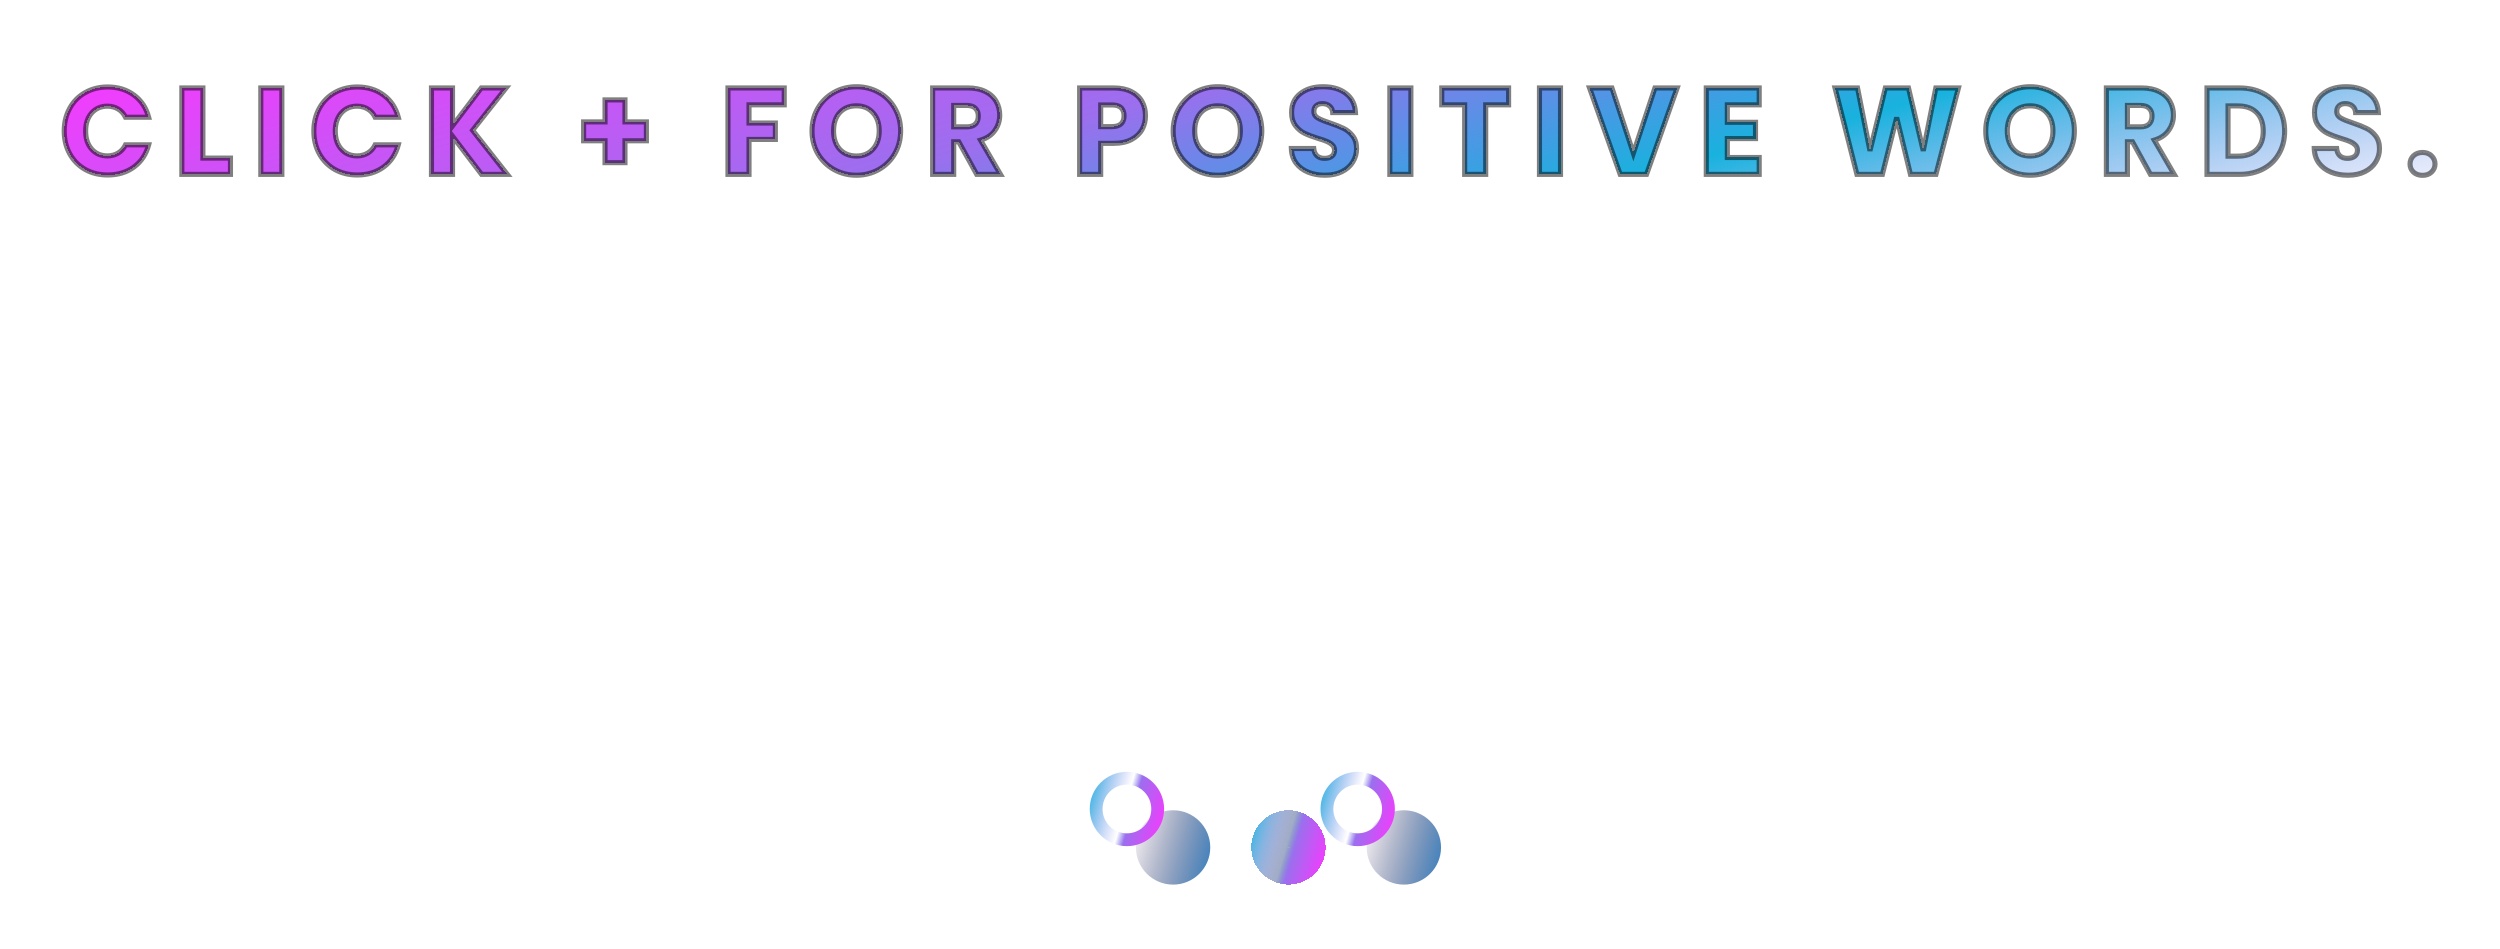 <svg width="975" height="370" viewBox="0 0 975 370" fill="none" xmlns="http://www.w3.org/2000/svg">
<g filter="url(#filter0_d_48_17)">
<path d="M7.046 36.104C7.046 32.776 7.766 29.816 9.206 27.224C10.646 24.6 12.646 22.568 15.206 21.128C17.798 19.656 20.726 18.92 23.99 18.92C27.99 18.92 31.414 19.976 34.262 22.088C37.11 24.2 39.014 27.08 39.974 30.728H30.95C30.278 29.32 29.318 28.248 28.07 27.512C26.854 26.776 25.462 26.408 23.894 26.408C21.366 26.408 19.318 27.288 17.75 29.048C16.182 30.808 15.398 33.16 15.398 36.104C15.398 39.048 16.182 41.4 17.75 43.16C19.318 44.92 21.366 45.8 23.894 45.8C25.462 45.8 26.854 45.432 28.07 44.696C29.318 43.96 30.278 42.888 30.95 41.48H39.974C39.014 45.128 37.11 48.008 34.262 50.12C31.414 52.2 27.99 53.24 23.99 53.24C20.726 53.24 17.798 52.52 15.206 51.08C12.646 49.608 10.646 47.576 9.206 44.984C7.766 42.392 7.046 39.432 7.046 36.104ZM61.128 46.664H71.88V53H52.92V19.304H61.128V46.664ZM91.923 19.304V53H83.715V19.304H91.923ZM104.4 36.104C104.4 32.776 105.12 29.816 106.56 27.224C108 24.6 110 22.568 112.56 21.128C115.152 19.656 118.08 18.92 121.344 18.92C125.344 18.92 128.768 19.976 131.616 22.088C134.464 24.2 136.368 27.08 137.328 30.728H128.304C127.632 29.32 126.672 28.248 125.424 27.512C124.208 26.776 122.816 26.408 121.248 26.408C118.72 26.408 116.672 27.288 115.104 29.048C113.536 30.808 112.752 33.16 112.752 36.104C112.752 39.048 113.536 41.4 115.104 43.16C116.672 44.92 118.72 45.8 121.248 45.8C122.816 45.8 124.208 45.432 125.424 44.696C126.672 43.96 127.632 42.888 128.304 41.48H137.328C136.368 45.128 134.464 48.008 131.616 50.12C128.768 52.2 125.344 53.24 121.344 53.24C118.08 53.24 115.152 52.52 112.56 51.08C110 49.608 108 47.576 106.56 44.984C105.12 42.392 104.4 39.432 104.4 36.104ZM169.81 53L158.482 38.12V53H150.274V19.304H158.482V34.088L169.714 19.304H179.362L166.306 35.816L179.842 53H169.81ZM234.091 39.896H225.739V48.44H217.963V39.896H209.611V32.552H217.963V23.96H225.739V32.552H234.091V39.896ZM287.843 19.304V25.88H274.115V32.984H284.387V39.368H274.115V53H265.907V19.304H287.843ZM316.013 53.336C312.845 53.336 309.933 52.6 307.277 51.128C304.653 49.656 302.557 47.608 300.989 44.984C299.453 42.328 298.685 39.352 298.685 36.056C298.685 32.76 299.453 29.8 300.989 27.176C302.557 24.552 304.653 22.504 307.277 21.032C309.933 19.56 312.845 18.824 316.013 18.824C319.181 18.824 322.077 19.56 324.701 21.032C327.357 22.504 329.437 24.552 330.941 27.176C332.477 29.8 333.245 32.76 333.245 36.056C333.245 39.352 332.477 42.328 330.941 44.984C329.405 47.608 327.325 49.656 324.701 51.128C322.077 52.6 319.181 53.336 316.013 53.336ZM316.013 45.848C318.701 45.848 320.845 44.952 322.445 43.16C324.077 41.368 324.893 39 324.893 36.056C324.893 33.08 324.077 30.712 322.445 28.952C320.845 27.16 318.701 26.264 316.013 26.264C313.293 26.264 311.117 27.144 309.485 28.904C307.885 30.664 307.085 33.048 307.085 36.056C307.085 39.032 307.885 41.416 309.485 43.208C311.117 44.968 313.293 45.848 316.013 45.848ZM362.916 53L355.908 40.28H353.94V53H345.732V19.304H359.508C362.164 19.304 364.42 19.768 366.276 20.696C368.164 21.624 369.572 22.904 370.5 24.536C371.428 26.136 371.892 27.928 371.892 29.912C371.892 32.152 371.252 34.152 369.972 35.912C368.724 37.672 366.868 38.92 364.404 39.656L372.18 53H362.916ZM353.94 34.472H359.028C360.532 34.472 361.652 34.104 362.388 33.368C363.156 32.632 363.54 31.592 363.54 30.248C363.54 28.968 363.156 27.96 362.388 27.224C361.652 26.488 360.532 26.12 359.028 26.12H353.94V34.472ZM428.736 30.152C428.736 32.104 428.288 33.896 427.392 35.528C426.496 37.128 425.12 38.424 423.264 39.416C421.408 40.408 419.104 40.904 416.352 40.904H411.264V53H403.056V19.304H416.352C419.04 19.304 421.312 19.768 423.168 20.696C425.024 21.624 426.416 22.904 427.344 24.536C428.272 26.168 428.736 28.04 428.736 30.152ZM415.728 34.376C417.296 34.376 418.464 34.008 419.232 33.272C420 32.536 420.384 31.496 420.384 30.152C420.384 28.808 420 27.768 419.232 27.032C418.464 26.296 417.296 25.928 415.728 25.928H411.264V34.376H415.728ZM456.865 53.336C453.697 53.336 450.785 52.6 448.129 51.128C445.505 49.656 443.409 47.608 441.841 44.984C440.305 42.328 439.537 39.352 439.537 36.056C439.537 32.76 440.305 29.8 441.841 27.176C443.409 24.552 445.505 22.504 448.129 21.032C450.785 19.56 453.697 18.824 456.865 18.824C460.033 18.824 462.929 19.56 465.553 21.032C468.209 22.504 470.289 24.552 471.793 27.176C473.329 29.8 474.097 32.76 474.097 36.056C474.097 39.352 473.329 42.328 471.793 44.984C470.257 47.608 468.177 49.656 465.553 51.128C462.929 52.6 460.033 53.336 456.865 53.336ZM456.865 45.848C459.553 45.848 461.697 44.952 463.297 43.16C464.929 41.368 465.745 39 465.745 36.056C465.745 33.08 464.929 30.712 463.297 28.952C461.697 27.16 459.553 26.264 456.865 26.264C454.145 26.264 451.969 27.144 450.337 28.904C448.737 30.664 447.937 33.048 447.937 36.056C447.937 39.032 448.737 41.416 450.337 43.208C451.969 44.968 454.145 45.848 456.865 45.848ZM498.776 53.336C496.312 53.336 494.104 52.936 492.152 52.136C490.2 51.336 488.632 50.152 487.448 48.584C486.296 47.016 485.688 45.128 485.624 42.92H494.36C494.488 44.168 494.92 45.128 495.656 45.8C496.392 46.44 497.352 46.76 498.536 46.76C499.752 46.76 500.712 46.488 501.416 45.944C502.12 45.368 502.472 44.584 502.472 43.592C502.472 42.76 502.184 42.072 501.608 41.528C501.064 40.984 500.376 40.536 499.544 40.184C498.744 39.832 497.592 39.432 496.088 38.984C493.912 38.312 492.136 37.64 490.76 36.968C489.384 36.296 488.2 35.304 487.208 33.992C486.216 32.68 485.72 30.968 485.72 28.856C485.72 25.72 486.856 23.272 489.128 21.512C491.4 19.72 494.36 18.824 498.008 18.824C501.72 18.824 504.712 19.72 506.984 21.512C509.256 23.272 510.472 25.736 510.632 28.904H501.752C501.688 27.816 501.288 26.968 500.552 26.36C499.816 25.72 498.872 25.4 497.72 25.4C496.728 25.4 495.928 25.672 495.32 26.216C494.712 26.728 494.408 27.48 494.408 28.472C494.408 29.56 494.92 30.408 495.944 31.016C496.968 31.624 498.568 32.28 500.744 32.984C502.92 33.72 504.68 34.424 506.024 35.096C507.4 35.768 508.584 36.744 509.576 38.024C510.568 39.304 511.064 40.952 511.064 42.968C511.064 44.888 510.568 46.632 509.576 48.2C508.616 49.768 507.208 51.016 505.352 51.944C503.496 52.872 501.304 53.336 498.776 53.336ZM532.243 19.304V53H524.035V19.304H532.243ZM570.351 19.304V25.88H561.423V53H553.215V25.88H544.287V19.304H570.351ZM590.598 19.304V53H582.39V19.304H590.598ZM636.099 19.304L624.147 53H613.875L601.923 19.304H610.659L619.011 44.744L627.411 19.304H636.099ZM655.657 25.88V32.696H666.649V39.032H655.657V46.424H668.089V53H647.449V19.304H668.089V25.88H655.657ZM745.798 19.304L737.014 53H727.078L721.702 30.824L716.134 53H706.198L697.654 19.304H706.438L711.286 43.832L717.286 19.304H726.31L732.07 43.832L736.966 19.304H745.798ZM773.77 53.336C770.602 53.336 767.69 52.6 765.034 51.128C762.41 49.656 760.314 47.608 758.746 44.984C757.21 42.328 756.442 39.352 756.442 36.056C756.442 32.76 757.21 29.8 758.746 27.176C760.314 24.552 762.41 22.504 765.034 21.032C767.69 19.56 770.602 18.824 773.77 18.824C776.938 18.824 779.834 19.56 782.458 21.032C785.114 22.504 787.194 24.552 788.698 27.176C790.234 29.8 791.002 32.76 791.002 36.056C791.002 39.352 790.234 42.328 788.698 44.984C787.162 47.608 785.082 49.656 782.458 51.128C779.834 52.6 776.938 53.336 773.77 53.336ZM773.77 45.848C776.458 45.848 778.602 44.952 780.202 43.16C781.834 41.368 782.65 39 782.65 36.056C782.65 33.08 781.834 30.712 780.202 28.952C778.602 27.16 776.458 26.264 773.77 26.264C771.05 26.264 768.874 27.144 767.242 28.904C765.642 30.664 764.842 33.048 764.842 36.056C764.842 39.032 765.642 41.416 767.242 43.208C768.874 44.968 771.05 45.848 773.77 45.848ZM820.672 53L813.664 40.28H811.696V53H803.488V19.304H817.264C819.92 19.304 822.176 19.768 824.032 20.696C825.92 21.624 827.328 22.904 828.256 24.536C829.184 26.136 829.648 27.928 829.648 29.912C829.648 32.152 829.008 34.152 827.728 35.912C826.48 37.672 824.624 38.92 822.16 39.656L829.936 53H820.672ZM811.696 34.472H816.784C818.288 34.472 819.408 34.104 820.144 33.368C820.912 32.632 821.296 31.592 821.296 30.248C821.296 28.968 820.912 27.96 820.144 27.224C819.408 26.488 818.288 26.12 816.784 26.12H811.696V34.472ZM855.345 19.304C858.897 19.304 862.001 20.008 864.657 21.416C867.313 22.824 869.361 24.808 870.801 27.368C872.273 29.896 873.009 32.824 873.009 36.152C873.009 39.448 872.273 42.376 870.801 44.936C869.361 47.496 867.297 49.48 864.609 50.888C861.953 52.296 858.865 53 855.345 53H842.721V19.304H855.345ZM854.817 45.896C857.921 45.896 860.337 45.048 862.065 43.352C863.793 41.656 864.657 39.256 864.657 36.152C864.657 33.048 863.793 30.632 862.065 28.904C860.337 27.176 857.921 26.312 854.817 26.312H850.929V45.896H854.817ZM897.708 53.336C895.244 53.336 893.036 52.936 891.084 52.136C889.132 51.336 887.564 50.152 886.38 48.584C885.228 47.016 884.62 45.128 884.556 42.92H893.292C893.42 44.168 893.852 45.128 894.588 45.8C895.324 46.44 896.284 46.76 897.468 46.76C898.684 46.76 899.644 46.488 900.348 45.944C901.052 45.368 901.404 44.584 901.404 43.592C901.404 42.76 901.116 42.072 900.54 41.528C899.996 40.984 899.308 40.536 898.476 40.184C897.676 39.832 896.524 39.432 895.02 38.984C892.844 38.312 891.068 37.64 889.692 36.968C888.316 36.296 887.132 35.304 886.14 33.992C885.148 32.68 884.652 30.968 884.652 28.856C884.652 25.72 885.788 23.272 888.06 21.512C890.332 19.72 893.292 18.824 896.94 18.824C900.652 18.824 903.644 19.72 905.916 21.512C908.188 23.272 909.404 25.736 909.564 28.904H900.684C900.62 27.816 900.22 26.968 899.484 26.36C898.748 25.72 897.804 25.4 896.652 25.4C895.66 25.4 894.86 25.672 894.252 26.216C893.644 26.728 893.34 27.48 893.34 28.472C893.34 29.56 893.852 30.408 894.876 31.016C895.9 31.624 897.5 32.28 899.676 32.984C901.852 33.72 903.612 34.424 904.956 35.096C906.332 35.768 907.516 36.744 908.508 38.024C909.5 39.304 909.996 40.952 909.996 42.968C909.996 44.888 909.5 46.632 908.508 48.2C907.548 49.768 906.14 51.016 904.284 51.944C902.428 52.872 900.236 53.336 897.708 53.336ZM926.807 53.384C925.367 53.384 924.183 52.968 923.255 52.136C922.359 51.272 921.911 50.216 921.911 48.968C921.911 47.688 922.359 46.616 923.255 45.752C924.183 44.888 925.367 44.456 926.807 44.456C928.215 44.456 929.367 44.888 930.263 45.752C931.191 46.616 931.655 47.688 931.655 48.968C931.655 50.216 931.191 51.272 930.263 52.136C929.367 52.968 928.215 53.384 926.807 53.384Z" fill="url(#paint0_linear_48_17)" shape-rendering="crispEdges"/>
<path d="M9.206 27.224L10.08 27.71L10.083 27.705L9.206 27.224ZM15.206 21.128L15.696 22L15.7 21.998L15.206 21.128ZM34.262 22.088L34.858 21.285L34.262 22.088ZM39.974 30.728V31.728H41.271L40.941 30.474L39.974 30.728ZM30.95 30.728L30.047 31.159L30.319 31.728H30.95V30.728ZM28.07 27.512L27.552 28.368L27.562 28.373L28.07 27.512ZM17.75 29.048L18.497 29.713L17.75 29.048ZM28.07 44.696L27.562 43.835L27.552 43.84L28.07 44.696ZM30.95 41.48V40.48H30.319L30.047 41.049L30.95 41.48ZM39.974 41.48L40.941 41.734L41.271 40.48H39.974V41.48ZM34.262 50.12L34.852 50.928L34.858 50.923L34.262 50.12ZM15.206 51.08L14.707 51.947L14.714 51.951L14.72 51.954L15.206 51.08ZM9.206 44.984L10.08 44.498L9.206 44.984ZM8.046 36.104C8.046 32.925 8.732 30.136 10.08 27.71L8.332 26.738C6.799 29.496 6.046 32.627 6.046 36.104H8.046ZM10.083 27.705C11.434 25.241 13.302 23.346 15.696 22L14.716 20.256C11.99 21.79 9.857 23.959 8.329 26.743L10.083 27.705ZM15.7 21.998C18.127 20.619 20.882 19.92 23.99 19.92V17.92C20.57 17.92 17.469 18.693 14.712 20.258L15.7 21.998ZM23.99 19.92C27.804 19.92 31.012 20.923 33.666 22.891L34.858 21.285C31.816 19.029 28.176 17.92 23.99 17.92V19.92ZM33.666 22.891C36.319 24.859 38.101 27.539 39.007 30.983L40.941 30.474C39.927 26.621 37.9 23.541 34.858 21.285L33.666 22.891ZM39.974 29.728H30.95V31.728H39.974V29.728ZM31.852 30.297C31.102 28.724 30.011 27.496 28.578 26.651L27.562 28.373C28.625 29 29.454 29.916 30.047 31.159L31.852 30.297ZM28.588 26.657C27.2 25.816 25.625 25.408 23.894 25.408V27.408C25.299 27.408 26.508 27.736 27.552 28.367L28.588 26.657ZM23.894 25.408C21.104 25.408 18.776 26.393 17.003 28.383L18.497 29.713C19.86 28.183 21.628 27.408 23.894 27.408V25.408ZM17.003 28.383C15.234 30.368 14.398 32.978 14.398 36.104H16.398C16.398 33.342 17.13 31.248 18.497 29.713L17.003 28.383ZM14.398 36.104C14.398 39.23 15.234 41.84 17.003 43.825L18.497 42.495C17.13 40.96 16.398 38.866 16.398 36.104H14.398ZM17.003 43.825C18.776 45.815 21.104 46.8 23.894 46.8V44.8C21.628 44.8 19.86 44.025 18.497 42.495L17.003 43.825ZM23.894 46.8C25.625 46.8 27.2 46.392 28.588 45.551L27.552 43.84C26.508 44.472 25.299 44.8 23.894 44.8V46.8ZM28.578 45.557C30.011 44.712 31.102 43.484 31.852 41.911L30.047 41.049C29.454 42.292 28.625 43.208 27.562 43.835L28.578 45.557ZM30.95 42.48H39.974V40.48H30.95V42.48ZM39.007 41.225C38.101 44.669 36.319 47.349 33.666 49.317L34.858 50.923C37.9 48.667 39.927 45.587 40.941 41.734L39.007 41.225ZM33.672 49.312C31.018 51.251 27.808 52.24 23.99 52.24V54.24C28.172 54.24 31.81 53.149 34.852 50.928L33.672 49.312ZM23.99 52.24C20.878 52.24 18.12 51.555 15.691 50.206L14.72 51.954C17.475 53.485 20.573 54.24 23.99 54.24V52.24ZM15.704 50.213C13.303 48.832 11.432 46.932 10.08 44.498L8.332 45.47C9.86 48.22 11.989 50.384 14.707 51.947L15.704 50.213ZM10.08 44.498C8.732 42.072 8.046 39.283 8.046 36.104H6.046C6.046 39.581 6.799 42.712 8.332 45.47L10.08 44.498ZM61.128 46.664H60.128V47.664H61.128V46.664ZM71.88 46.664H72.88V45.664H71.88V46.664ZM71.88 53V54H72.88V53H71.88ZM52.92 53H51.92V54H52.92V53ZM52.92 19.304V18.304H51.92V19.304H52.92ZM61.128 19.304H62.128V18.304H61.128V19.304ZM61.128 47.664H71.88V45.664H61.128V47.664ZM70.88 46.664V53H72.88V46.664H70.88ZM71.88 52H52.92V54H71.88V52ZM53.92 53V19.304H51.92V53H53.92ZM52.92 20.304H61.128V18.304H52.92V20.304ZM60.128 19.304V46.664H62.128V19.304H60.128ZM91.923 19.304H92.923V18.304H91.923V19.304ZM91.923 53V54H92.923V53H91.923ZM83.715 53H82.715V54H83.715V53ZM83.715 19.304V18.304H82.715V19.304H83.715ZM90.923 19.304V53H92.923V19.304H90.923ZM91.923 52H83.715V54H91.923V52ZM84.715 53V19.304H82.715V53H84.715ZM83.715 20.304H91.923V18.304H83.715V20.304ZM106.56 27.224L107.434 27.71L107.436 27.705L106.56 27.224ZM112.56 21.128L113.05 22L113.053 21.998L112.56 21.128ZM131.616 22.088L132.211 21.285L131.616 22.088ZM137.328 30.728V31.728H138.625L138.295 30.474L137.328 30.728ZM128.304 30.728L127.401 31.159L127.673 31.728H128.304V30.728ZM125.424 27.512L124.906 28.368L124.916 28.373L125.424 27.512ZM115.104 29.048L115.85 29.713L115.104 29.048ZM125.424 44.696L124.916 43.835L124.906 43.84L125.424 44.696ZM128.304 41.48V40.48H127.673L127.401 41.049L128.304 41.48ZM137.328 41.48L138.295 41.734L138.625 40.48H137.328V41.48ZM131.616 50.12L132.205 50.928L132.211 50.923L131.616 50.12ZM112.56 51.08L112.061 51.947L112.068 51.951L112.074 51.954L112.56 51.08ZM106.56 44.984L107.434 44.498L106.56 44.984ZM105.4 36.104C105.4 32.925 106.086 30.136 107.434 27.71L105.685 26.738C104.153 29.496 103.4 32.627 103.4 36.104H105.4ZM107.436 27.705C108.788 25.241 110.656 23.346 113.05 22L112.069 20.256C109.343 21.79 107.211 23.959 105.683 26.743L107.436 27.705ZM113.053 21.998C115.481 20.619 118.236 19.92 121.344 19.92V17.92C117.923 17.92 114.822 18.693 112.066 20.258L113.053 21.998ZM121.344 19.92C125.158 19.92 128.366 20.923 131.02 22.891L132.211 21.285C129.169 19.029 125.529 17.92 121.344 17.92V19.92ZM131.02 22.891C133.673 24.859 135.454 27.539 136.361 30.983L138.295 30.474C137.281 26.621 135.254 23.541 132.211 21.285L131.02 22.891ZM137.328 29.728H128.304V31.728H137.328V29.728ZM129.206 30.297C128.455 28.724 127.364 27.496 125.932 26.651L124.916 28.373C125.979 29 126.808 29.916 127.401 31.159L129.206 30.297ZM125.941 26.657C124.553 25.816 122.979 25.408 121.248 25.408V27.408C122.652 27.408 123.862 27.736 124.906 28.367L125.941 26.657ZM121.248 25.408C118.458 25.408 116.13 26.393 114.357 28.383L115.85 29.713C117.214 28.183 118.982 27.408 121.248 27.408V25.408ZM114.357 28.383C112.588 30.368 111.752 32.978 111.752 36.104H113.752C113.752 33.342 114.483 31.248 115.85 29.713L114.357 28.383ZM111.752 36.104C111.752 39.23 112.588 41.84 114.357 43.825L115.85 42.495C114.483 40.96 113.752 38.866 113.752 36.104H111.752ZM114.357 43.825C116.13 45.815 118.458 46.8 121.248 46.8V44.8C118.982 44.8 117.214 44.025 115.85 42.495L114.357 43.825ZM121.248 46.8C122.979 46.8 124.553 46.392 125.941 45.551L124.906 43.84C123.862 44.472 122.652 44.8 121.248 44.8V46.8ZM125.932 45.557C127.364 44.712 128.455 43.484 129.206 41.911L127.401 41.049C126.808 42.292 125.979 43.208 124.916 43.835L125.932 45.557ZM128.304 42.48H137.328V40.48H128.304V42.48ZM136.361 41.225C135.454 44.669 133.673 47.349 131.02 49.317L132.211 50.923C135.254 48.667 137.281 45.587 138.295 41.734L136.361 41.225ZM131.026 49.312C128.372 51.251 125.161 52.24 121.344 52.24V54.24C125.526 54.24 129.164 53.149 132.205 50.928L131.026 49.312ZM121.344 52.24C118.232 52.24 115.474 51.555 113.045 50.206L112.074 51.954C114.829 53.485 117.927 54.24 121.344 54.24V52.24ZM113.058 50.213C110.656 48.832 108.786 46.932 107.434 44.498L105.685 45.47C107.213 48.22 109.343 50.384 112.061 51.947L113.058 50.213ZM107.434 44.498C106.086 42.072 105.4 39.283 105.4 36.104H103.4C103.4 39.581 104.153 42.712 105.685 45.47L107.434 44.498ZM169.81 53L169.014 53.606L169.315 54H169.81V53ZM158.482 38.12L159.278 37.514L157.482 35.156V38.12H158.482ZM158.482 53V54H159.482V53H158.482ZM150.274 53H149.274V54H150.274V53ZM150.274 19.304V18.304H149.274V19.304H150.274ZM158.482 19.304H159.482V18.304H158.482V19.304ZM158.482 34.088H157.482V37.057L159.278 34.693L158.482 34.088ZM169.714 19.304V18.304H169.218L168.918 18.699L169.714 19.304ZM179.362 19.304L180.147 19.924L181.428 18.304H179.362V19.304ZM166.306 35.816L165.522 35.196L165.032 35.815L165.521 36.435L166.306 35.816ZM179.842 53V54H181.903L180.628 52.381L179.842 53ZM170.606 52.394L159.278 37.514L157.686 38.726L169.014 53.606L170.606 52.394ZM157.482 38.12V53H159.482V38.12H157.482ZM158.482 52H150.274V54H158.482V52ZM151.274 53V19.304H149.274V53H151.274ZM150.274 20.304H158.482V18.304H150.274V20.304ZM157.482 19.304V34.088H159.482V19.304H157.482ZM159.278 34.693L170.51 19.909L168.918 18.699L157.686 33.483L159.278 34.693ZM169.714 20.304H179.362V18.304H169.714V20.304ZM178.578 18.684L165.522 35.196L167.091 36.436L180.147 19.924L178.578 18.684ZM165.521 36.435L179.057 53.619L180.628 52.381L167.092 35.197L165.521 36.435ZM179.842 52H169.81V54H179.842V52ZM234.091 39.896V40.896H235.091V39.896H234.091ZM225.739 39.896V38.896H224.739V39.896H225.739ZM225.739 48.44V49.44H226.739V48.44H225.739ZM217.963 48.44H216.963V49.44H217.963V48.44ZM217.963 39.896H218.963V38.896H217.963V39.896ZM209.611 39.896H208.611V40.896H209.611V39.896ZM209.611 32.552V31.552H208.611V32.552H209.611ZM217.963 32.552V33.552H218.963V32.552H217.963ZM217.963 23.96V22.96H216.963V23.96H217.963ZM225.739 23.96H226.739V22.96H225.739V23.96ZM225.739 32.552H224.739V33.552H225.739V32.552ZM234.091 32.552H235.091V31.552H234.091V32.552ZM234.091 38.896H225.739V40.896H234.091V38.896ZM224.739 39.896V48.44H226.739V39.896H224.739ZM225.739 47.44H217.963V49.44H225.739V47.44ZM218.963 48.44V39.896H216.963V48.44H218.963ZM217.963 38.896H209.611V40.896H217.963V38.896ZM210.611 39.896V32.552H208.611V39.896H210.611ZM209.611 33.552H217.963V31.552H209.611V33.552ZM218.963 32.552V23.96H216.963V32.552H218.963ZM217.963 24.96H225.739V22.96H217.963V24.96ZM224.739 23.96V32.552H226.739V23.96H224.739ZM225.739 33.552H234.091V31.552H225.739V33.552ZM233.091 32.552V39.896H235.091V32.552H233.091ZM287.843 19.304H288.843V18.304H287.843V19.304ZM287.843 25.88V26.88H288.843V25.88H287.843ZM274.115 25.88V24.88H273.115V25.88H274.115ZM274.115 32.984H273.115V33.984H274.115V32.984ZM284.387 32.984H285.387V31.984H284.387V32.984ZM284.387 39.368V40.368H285.387V39.368H284.387ZM274.115 39.368V38.368H273.115V39.368H274.115ZM274.115 53V54H275.115V53H274.115ZM265.907 53H264.907V54H265.907V53ZM265.907 19.304V18.304H264.907V19.304H265.907ZM286.843 19.304V25.88H288.843V19.304H286.843ZM287.843 24.88H274.115V26.88H287.843V24.88ZM273.115 25.88V32.984H275.115V25.88H273.115ZM274.115 33.984H284.387V31.984H274.115V33.984ZM283.387 32.984V39.368H285.387V32.984H283.387ZM284.387 38.368H274.115V40.368H284.387V38.368ZM273.115 39.368V53H275.115V39.368H273.115ZM274.115 52H265.907V54H274.115V52ZM266.907 53V19.304H264.907V53H266.907ZM265.907 20.304H287.843V18.304H265.907V20.304ZM307.277 51.128L306.788 52L306.793 52.003L307.277 51.128ZM300.989 44.984L300.124 45.485L300.127 45.491L300.131 45.497L300.989 44.984ZM300.989 27.176L300.131 26.663L300.126 26.671L300.989 27.176ZM307.277 21.032L306.793 20.157L306.788 20.16L307.277 21.032ZM324.701 21.032L324.212 21.904L324.217 21.907L324.701 21.032ZM330.941 27.176L330.074 27.673L330.078 27.681L330.941 27.176ZM330.941 44.984L331.804 45.489L331.807 45.485L330.941 44.984ZM324.701 51.128L325.191 52L324.701 51.128ZM322.445 43.16L321.706 42.487L321.699 42.494L322.445 43.16ZM322.445 28.952L321.699 29.618L321.706 29.625L321.712 29.632L322.445 28.952ZM309.485 28.904L308.752 28.224L308.745 28.231L309.485 28.904ZM309.485 43.208L308.739 43.874L308.746 43.881L308.752 43.888L309.485 43.208ZM316.013 52.336C313.007 52.336 310.263 51.639 307.762 50.253L306.793 52.003C309.603 53.56 312.683 54.336 316.013 54.336V52.336ZM307.767 50.256C305.297 48.871 303.328 46.948 301.848 44.471L300.131 45.497C301.787 48.268 304.009 50.441 306.788 52L307.767 50.256ZM301.855 44.483C300.413 41.991 299.685 39.19 299.685 36.056H297.685C297.685 39.514 298.493 42.665 300.124 45.485L301.855 44.483ZM299.685 36.056C299.685 32.922 300.413 30.139 301.852 27.681L300.126 26.671C298.493 29.461 297.685 32.598 297.685 36.056H299.685ZM301.848 27.689C303.328 25.212 305.297 23.289 307.767 21.904L306.788 20.16C304.009 21.719 301.787 23.892 300.131 26.663L301.848 27.689ZM307.762 21.907C310.263 20.52 313.007 19.824 316.013 19.824V17.824C312.683 17.824 309.603 18.599 306.793 20.157L307.762 21.907ZM316.013 19.824C319.019 19.824 321.745 20.52 324.212 21.904L325.191 20.16C322.409 18.599 319.343 17.824 316.013 17.824V19.824ZM324.217 21.907C326.714 23.291 328.661 25.208 330.074 27.673L331.809 26.679C330.214 23.896 328.001 21.718 325.186 20.157L324.217 21.907ZM330.078 27.681C331.517 30.139 332.245 32.922 332.245 36.056H334.245C334.245 32.598 333.437 29.461 331.804 26.671L330.078 27.681ZM332.245 36.056C332.245 39.19 331.517 41.991 330.076 44.483L331.807 45.485C333.437 42.665 334.245 39.514 334.245 36.056H332.245ZM330.078 44.479C328.631 46.951 326.679 48.872 324.212 50.256L325.191 52C327.971 50.44 330.18 48.265 331.804 45.489L330.078 44.479ZM324.212 50.256C321.745 51.639 319.019 52.336 316.013 52.336V54.336C319.343 54.336 322.409 53.56 325.191 52L324.212 50.256ZM316.013 46.848C318.948 46.848 321.378 45.857 323.191 43.826L321.699 42.494C320.313 44.047 318.454 44.848 316.013 44.848V46.848ZM323.185 43.833C325.019 41.819 325.893 39.193 325.893 36.056H323.893C323.893 38.807 323.136 40.916 321.706 42.487L323.185 43.833ZM325.893 36.056C325.893 32.891 325.021 30.259 323.179 28.272L321.712 29.632C323.134 31.165 323.893 33.269 323.893 36.056H325.893ZM323.191 28.286C321.378 26.255 318.948 25.264 316.013 25.264V27.264C318.454 27.264 320.313 28.065 321.699 29.618L323.191 28.286ZM316.013 25.264C313.056 25.264 310.599 26.232 308.752 28.224L310.219 29.584C311.635 28.056 313.531 27.264 316.013 27.264V25.264ZM308.745 28.231C306.937 30.22 306.085 32.867 306.085 36.056H308.085C308.085 33.228 308.833 31.108 310.225 29.577L308.745 28.231ZM306.085 36.056C306.085 39.217 306.939 41.858 308.739 43.874L310.231 42.542C308.831 40.974 308.085 38.847 308.085 36.056H306.085ZM308.752 43.888C310.599 45.88 313.056 46.848 316.013 46.848V44.848C313.531 44.848 311.635 44.056 310.219 42.528L308.752 43.888ZM362.916 53L362.04 53.483L362.325 54H362.916V53ZM355.908 40.28L356.784 39.797L356.498 39.28H355.908V40.28ZM353.94 40.28V39.28H352.94V40.28H353.94ZM353.94 53V54H354.94V53H353.94ZM345.732 53H344.732V54H345.732V53ZM345.732 19.304V18.304H344.732V19.304H345.732ZM366.276 20.696L365.828 21.59L365.835 21.593L366.276 20.696ZM370.5 24.536L369.63 25.03L369.635 25.038L370.5 24.536ZM369.972 35.912L369.163 35.324L369.156 35.334L369.972 35.912ZM364.404 39.656L364.117 38.698L362.9 39.062L363.54 40.16L364.404 39.656ZM372.18 53V54H373.92L373.044 52.496L372.18 53ZM353.94 34.472H352.94V35.472H353.94V34.472ZM362.388 33.368L361.696 32.646L361.688 32.653L361.681 32.661L362.388 33.368ZM362.388 27.224L361.681 27.931L361.688 27.939L361.696 27.946L362.388 27.224ZM353.94 26.12V25.12H352.94V26.12H353.94ZM363.792 52.517L356.784 39.797L355.032 40.763L362.04 53.483L363.792 52.517ZM355.908 39.28H353.94V41.28H355.908V39.28ZM352.94 40.28V53H354.94V40.28H352.94ZM353.94 52H345.732V54H353.94V52ZM346.732 53V19.304H344.732V53H346.732ZM345.732 20.304H359.508V18.304H345.732V20.304ZM359.508 20.304C362.051 20.304 364.145 20.748 365.828 21.59L366.723 19.802C364.695 18.788 362.277 18.304 359.508 18.304V20.304ZM365.835 21.593C367.565 22.444 368.813 23.593 369.63 25.03L371.369 24.042C370.33 22.215 368.762 20.804 366.717 19.799L365.835 21.593ZM369.635 25.038C370.468 26.474 370.892 28.091 370.892 29.912H372.892C372.892 27.765 372.388 25.798 371.365 24.034L369.635 25.038ZM370.892 29.912C370.892 31.947 370.315 33.74 369.163 35.324L370.78 36.5C372.189 34.564 372.892 32.357 372.892 29.912H370.892ZM369.156 35.334C368.061 36.878 366.41 38.013 364.117 38.698L364.69 40.614C367.325 39.827 369.387 38.466 370.787 36.49L369.156 35.334ZM363.54 40.16L371.316 53.504L373.044 52.496L365.268 39.153L363.54 40.16ZM372.18 52H362.916V54H372.18V52ZM353.94 35.472H359.028V33.472H353.94V35.472ZM359.028 35.472C360.679 35.472 362.101 35.068 363.095 34.075L361.681 32.661C361.202 33.14 360.385 33.472 359.028 33.472V35.472ZM363.08 34.09C364.093 33.118 364.54 31.788 364.54 30.248H362.54C362.54 31.395 362.218 32.145 361.696 32.646L363.08 34.09ZM364.54 30.248C364.54 28.755 364.084 27.464 363.08 26.502L361.696 27.946C362.228 28.456 362.54 29.181 362.54 30.248H364.54ZM363.095 26.517C362.101 25.524 360.679 25.12 359.028 25.12V27.12C360.385 27.12 361.202 27.452 361.681 27.931L363.095 26.517ZM359.028 25.12H353.94V27.12H359.028V25.12ZM352.94 26.12V34.472H354.94V26.12H352.94ZM427.392 35.528L428.265 36.017L428.269 36.009L427.392 35.528ZM423.264 39.416L422.793 38.534L423.264 39.416ZM411.264 40.904V39.904H410.264V40.904H411.264ZM411.264 53V54H412.264V53H411.264ZM403.056 53H402.056V54H403.056V53ZM403.056 19.304V18.304H402.056V19.304H403.056ZM423.168 20.696L423.615 19.802L423.168 20.696ZM411.264 25.928V24.928H410.264V25.928H411.264ZM411.264 34.376H410.264V35.376H411.264V34.376ZM427.736 30.152C427.736 31.944 427.327 33.569 426.515 35.047L428.269 36.009C429.25 34.222 429.736 32.264 429.736 30.152H427.736ZM426.52 35.039C425.73 36.449 424.506 37.618 422.793 38.534L423.735 40.298C425.734 39.23 427.262 37.807 428.265 36.017L426.52 35.039ZM422.793 38.534C421.119 39.428 418.989 39.904 416.352 39.904V41.904C419.22 41.904 421.697 41.388 423.735 40.298L422.793 38.534ZM416.352 39.904H411.264V41.904H416.352V39.904ZM410.264 40.904V53H412.264V40.904H410.264ZM411.264 52H403.056V54H411.264V52ZM404.056 53V19.304H402.056V53H404.056ZM403.056 20.304H416.352V18.304H403.056V20.304ZM416.352 20.304C418.929 20.304 421.038 20.749 422.721 21.59L423.615 19.802C421.586 18.787 419.151 18.304 416.352 18.304V20.304ZM422.721 21.59C424.419 22.439 425.655 23.588 426.475 25.03L428.213 24.042C427.177 22.22 425.629 20.808 423.615 19.802L422.721 21.59ZM426.475 25.03C427.307 26.494 427.736 28.191 427.736 30.152H429.736C429.736 27.889 429.237 25.842 428.213 24.042L426.475 25.03ZM415.728 35.376C417.433 35.376 418.898 34.977 419.924 33.994L418.54 32.55C418.03 33.039 417.159 33.376 415.728 33.376V35.376ZM419.924 33.994C420.938 33.023 421.384 31.692 421.384 30.152H419.384C419.384 31.299 419.062 32.05 418.54 32.55L419.924 33.994ZM421.384 30.152C421.384 28.611 420.938 27.282 419.924 26.31L418.54 27.754C419.062 28.255 419.384 29.005 419.384 30.152H421.384ZM419.924 26.31C418.898 25.327 417.433 24.928 415.728 24.928V26.928C417.159 26.928 418.03 27.265 418.54 27.754L419.924 26.31ZM415.728 24.928H411.264V26.928H415.728V24.928ZM410.264 25.928V34.376H412.264V25.928H410.264ZM411.264 35.376H415.728V33.376H411.264V35.376ZM448.129 51.128L447.64 52L447.644 52.003L448.129 51.128ZM441.841 44.984L440.975 45.485L440.979 45.491L440.983 45.497L441.841 44.984ZM441.841 27.176L440.983 26.663L440.978 26.671L441.841 27.176ZM448.129 21.032L447.644 20.157L447.64 20.16L448.129 21.032ZM465.553 21.032L465.064 21.904L465.068 21.907L465.553 21.032ZM471.793 27.176L470.926 27.673L470.93 27.681L471.793 27.176ZM471.793 44.984L472.656 45.489L472.659 45.485L471.793 44.984ZM465.553 51.128L466.042 52L465.553 51.128ZM463.297 43.16L462.558 42.487L462.551 42.494L463.297 43.16ZM463.297 28.952L462.551 29.618L462.557 29.625L462.564 29.632L463.297 28.952ZM450.337 28.904L449.604 28.224L449.597 28.231L450.337 28.904ZM450.337 43.208L449.591 43.874L449.597 43.881L449.604 43.888L450.337 43.208ZM456.865 52.336C453.859 52.336 451.115 51.639 448.614 50.253L447.644 52.003C450.455 53.56 453.535 54.336 456.865 54.336V52.336ZM448.618 50.256C446.149 48.871 444.179 46.948 442.7 44.471L440.983 45.497C442.639 48.268 444.861 50.441 447.64 52L448.618 50.256ZM442.707 44.483C441.265 41.991 440.537 39.19 440.537 36.056H438.537C438.537 39.514 439.345 42.665 440.975 45.485L442.707 44.483ZM440.537 36.056C440.537 32.922 441.265 30.139 442.704 27.681L440.978 26.671C439.345 29.461 438.537 32.598 438.537 36.056H440.537ZM442.7 27.689C444.179 25.212 446.149 23.289 448.618 21.904L447.64 20.16C444.861 21.719 442.639 23.892 440.983 26.663L442.7 27.689ZM448.614 21.907C451.115 20.52 453.859 19.824 456.865 19.824V17.824C453.535 17.824 450.455 18.599 447.644 20.157L448.614 21.907ZM456.865 19.824C459.871 19.824 462.597 20.52 465.064 21.904L466.042 20.16C463.261 18.599 460.195 17.824 456.865 17.824V19.824ZM465.068 21.907C467.565 23.291 469.513 25.208 470.926 27.673L472.661 26.679C471.066 23.896 468.853 21.718 466.038 20.157L465.068 21.907ZM470.93 27.681C472.369 30.139 473.097 32.922 473.097 36.056H475.097C475.097 32.598 474.289 29.461 472.656 26.671L470.93 27.681ZM473.097 36.056C473.097 39.19 472.369 41.991 470.927 44.483L472.659 45.485C474.289 42.665 475.097 39.514 475.097 36.056H473.097ZM470.93 44.479C469.483 46.951 467.531 48.872 465.064 50.256L466.042 52C468.823 50.44 471.031 48.265 472.656 45.489L470.93 44.479ZM465.064 50.256C462.597 51.639 459.871 52.336 456.865 52.336V54.336C460.195 54.336 463.261 53.56 466.042 52L465.064 50.256ZM456.865 46.848C459.8 46.848 462.23 45.857 464.043 43.826L462.551 42.494C461.165 44.047 459.306 44.848 456.865 44.848V46.848ZM464.036 43.833C465.871 41.819 466.745 39.193 466.745 36.056H464.745C464.745 38.807 463.988 40.916 462.558 42.487L464.036 43.833ZM466.745 36.056C466.745 32.891 465.873 30.259 464.03 28.272L462.564 29.632C463.986 31.165 464.745 33.269 464.745 36.056H466.745ZM464.043 28.286C462.23 26.255 459.8 25.264 456.865 25.264V27.264C459.306 27.264 461.165 28.065 462.551 29.618L464.043 28.286ZM456.865 25.264C453.908 25.264 451.451 26.232 449.604 28.224L451.07 29.584C452.487 28.056 454.383 27.264 456.865 27.264V25.264ZM449.597 28.231C447.789 30.22 446.937 32.867 446.937 36.056H448.937C448.937 33.228 449.685 31.108 451.077 29.577L449.597 28.231ZM446.937 36.056C446.937 39.217 447.791 41.858 449.591 43.874L451.083 42.542C449.683 40.974 448.937 38.847 448.937 36.056H446.937ZM449.604 43.888C451.451 45.88 453.908 46.848 456.865 46.848V44.848C454.383 44.848 452.487 44.056 451.07 42.528L449.604 43.888ZM492.152 52.136L491.772 53.061L492.152 52.136ZM487.448 48.584L486.642 49.176L486.649 49.187L487.448 48.584ZM485.624 42.92V41.92H484.594L484.624 42.949L485.624 42.92ZM494.36 42.92L495.354 42.818L495.262 41.92H494.36V42.92ZM495.656 45.8L494.981 46.538L494.99 46.547L494.999 46.555L495.656 45.8ZM501.416 45.944L502.027 46.735L502.038 46.727L502.049 46.718L501.416 45.944ZM501.608 41.528L500.9 42.235L500.911 42.245L500.921 42.255L501.608 41.528ZM499.544 40.184L499.141 41.099L499.147 41.102L499.154 41.105L499.544 40.184ZM496.088 38.984L495.792 39.94L495.802 39.942L496.088 38.984ZM487.208 33.992L488.005 33.389L487.208 33.992ZM489.128 21.512L489.74 22.303L489.747 22.297L489.128 21.512ZM506.984 21.512L506.364 22.297L506.371 22.302L506.984 21.512ZM510.632 28.904V29.904H511.683L511.63 28.854L510.632 28.904ZM501.752 28.904L500.753 28.963L500.809 29.904H501.752V28.904ZM500.552 26.36L499.895 27.115L499.905 27.123L499.915 27.131L500.552 26.36ZM495.32 26.216L495.964 26.981L495.975 26.971L495.986 26.961L495.32 26.216ZM495.944 31.016L496.454 30.156L495.944 31.016ZM500.743 32.984L501.064 32.037L501.051 32.033L500.743 32.984ZM506.023 35.096L505.576 35.99L505.585 35.995L506.023 35.096ZM509.576 38.024L508.785 38.637L509.576 38.024ZM509.576 48.2L508.73 47.665L508.727 47.672L508.723 47.678L509.576 48.2ZM505.352 51.944L504.904 51.05L505.352 51.944ZM498.776 52.336C496.42 52.336 494.344 51.954 492.531 51.211L491.772 53.061C493.863 53.918 496.203 54.336 498.776 54.336V52.336ZM492.531 51.211C490.732 50.474 489.313 49.396 488.246 47.981L486.649 49.187C487.95 50.908 489.667 52.199 491.772 53.061L492.531 51.211ZM488.253 47.992C487.237 46.609 486.682 44.925 486.623 42.891L484.624 42.949C484.693 45.331 485.354 47.423 486.642 49.176L488.253 47.992ZM485.624 43.92H494.36V41.92H485.624V43.92ZM493.365 43.022C493.511 44.449 494.021 45.661 494.981 46.538L496.33 45.062C495.819 44.595 495.464 43.887 495.354 42.818L493.365 43.022ZM494.999 46.555C495.954 47.385 497.164 47.76 498.536 47.76V45.76C497.539 45.76 496.829 45.495 496.312 45.045L494.999 46.555ZM498.536 47.76C499.893 47.76 501.094 47.457 502.027 46.735L500.804 45.153C500.329 45.519 499.61 45.76 498.536 45.76V47.76ZM502.049 46.718C503.008 45.933 503.472 44.853 503.472 43.592H501.472C501.472 44.315 501.231 44.803 500.782 45.17L502.049 46.718ZM503.472 43.592C503.472 42.5 503.081 41.544 502.294 40.801L500.921 42.255C501.286 42.6 501.472 43.02 501.472 43.592H503.472ZM502.315 40.821C501.665 40.171 500.863 39.657 499.933 39.263L499.154 41.105C499.888 41.415 500.462 41.797 500.9 42.235L502.315 40.821ZM499.946 39.269C499.089 38.892 497.891 38.478 496.373 38.026L495.802 39.942C497.292 40.386 498.398 40.772 499.141 41.099L499.946 39.269ZM496.383 38.029C494.235 37.365 492.512 36.711 491.198 36.069L490.321 37.867C491.76 38.569 493.588 39.259 495.792 39.94L496.383 38.029ZM491.198 36.069C489.974 35.471 488.91 34.585 488.005 33.389L486.41 34.595C487.489 36.023 488.793 37.121 490.321 37.867L491.198 36.069ZM488.005 33.389C487.178 32.294 486.72 30.813 486.72 28.856H484.72C484.72 31.123 485.253 33.066 486.41 34.595L488.005 33.389ZM486.72 28.856C486.72 25.997 487.737 23.854 489.74 22.302L488.515 20.721C485.974 22.69 484.72 25.443 484.72 28.856H486.72ZM489.747 22.297C491.801 20.677 494.525 19.824 498.008 19.824V17.824C494.194 17.824 490.998 18.763 488.508 20.727L489.747 22.297ZM498.008 19.824C501.559 19.824 504.313 20.68 506.364 22.297L507.603 20.727C505.11 18.761 501.88 17.824 498.008 17.824V19.824ZM506.371 22.302C508.387 23.864 509.486 26.044 509.633 28.954L511.63 28.854C511.457 25.428 510.124 22.68 507.596 20.721L506.371 22.302ZM510.632 27.904H501.752V29.904H510.632V27.904ZM502.75 28.845C502.672 27.523 502.17 26.4 501.188 25.589L499.915 27.131C500.405 27.536 500.703 28.109 500.753 28.963L502.75 28.845ZM501.208 25.605C500.258 24.779 499.067 24.4 497.72 24.4V26.4C498.676 26.4 499.373 26.661 499.895 27.115L501.208 25.605ZM497.72 24.4C496.537 24.4 495.482 24.729 494.653 25.471L495.986 26.961C496.373 26.615 496.918 26.4 497.72 26.4V24.4ZM494.675 25.451C493.787 26.199 493.408 27.265 493.408 28.472H495.408C495.408 27.695 495.636 27.257 495.964 26.981L494.675 25.451ZM493.408 28.472C493.408 29.951 494.14 31.108 495.433 31.876L496.454 30.156C495.699 29.708 495.408 29.169 495.408 28.472H493.408ZM495.433 31.876C496.555 32.542 498.241 33.225 500.436 33.935L501.051 32.033C498.894 31.335 497.38 30.706 496.454 30.156L495.433 31.876ZM500.423 33.931C502.576 34.659 504.289 35.347 505.576 35.99L506.471 34.202C505.07 33.501 503.263 32.781 501.064 32.037L500.423 33.931ZM505.585 35.995C506.815 36.596 507.881 37.47 508.785 38.637L510.366 37.411C509.286 36.018 507.984 34.941 506.462 34.197L505.585 35.995ZM508.785 38.637C509.611 39.702 510.064 41.118 510.064 42.968H512.064C512.064 40.786 511.524 38.906 510.366 37.411L508.785 38.637ZM510.064 42.968C510.064 44.706 509.618 46.263 508.73 47.665L510.421 48.735C511.517 47.001 512.064 45.07 512.064 42.968H510.064ZM508.723 47.678C507.873 49.066 506.615 50.194 504.904 51.05L505.799 52.838C507.8 51.838 509.358 50.47 510.428 48.722L508.723 47.678ZM504.904 51.05C503.214 51.895 501.182 52.336 498.776 52.336V54.336C501.425 54.336 503.777 53.849 505.799 52.838L504.904 51.05ZM532.243 19.304H533.243V18.304H532.243V19.304ZM532.243 53V54H533.243V53H532.243ZM524.035 53H523.035V54H524.035V53ZM524.035 19.304V18.304H523.035V19.304H524.035ZM531.243 19.304V53H533.243V19.304H531.243ZM532.243 52H524.035V54H532.243V52ZM525.035 53V19.304H523.035V53H525.035ZM524.035 20.304H532.243V18.304H524.035V20.304ZM570.351 19.304H571.351V18.304H570.351V19.304ZM570.351 25.88V26.88H571.351V25.88H570.351ZM561.423 25.88V24.88H560.423V25.88H561.423ZM561.423 53V54H562.423V53H561.423ZM553.215 53H552.215V54H553.215V53ZM553.215 25.88H554.215V24.88H553.215V25.88ZM544.287 25.88H543.287V26.88H544.287V25.88ZM544.287 19.304V18.304H543.287V19.304H544.287ZM569.351 19.304V25.88H571.351V19.304H569.351ZM570.351 24.88H561.423V26.88H570.351V24.88ZM560.423 25.88V53H562.423V25.88H560.423ZM561.423 52H553.215V54H561.423V52ZM554.215 53V25.88H552.215V53H554.215ZM553.215 24.88H544.287V26.88H553.215V24.88ZM545.287 25.88V19.304H543.287V25.88H545.287ZM544.287 20.304H570.351V18.304H544.287V20.304ZM590.598 19.304H591.598V18.304H590.598V19.304ZM590.598 53V54H591.598V53H590.598ZM582.39 53H581.39V54H582.39V53ZM582.39 19.304V18.304H581.39V19.304H582.39ZM589.598 19.304V53H591.598V19.304H589.598ZM590.598 52H582.39V54H590.598V52ZM583.39 53V19.304H581.39V53H583.39ZM582.39 20.304H590.598V18.304H582.39V20.304ZM636.099 19.304L637.041 19.638L637.514 18.304H636.099V19.304ZM624.147 53V54H624.853L625.089 53.334L624.147 53ZM613.875 53L612.932 53.334L613.168 54H613.875V53ZM601.923 19.304V18.304H600.507L600.98 19.638L601.923 19.304ZM610.659 19.304L611.609 18.992L611.383 18.304H610.659V19.304ZM619.011 44.744L618.06 45.056L619.008 47.942L619.96 45.057L619.011 44.744ZM627.411 19.304V18.304H626.688L626.461 18.991L627.411 19.304ZM635.156 18.97L623.204 52.666L625.089 53.334L637.041 19.638L635.156 18.97ZM624.147 52H613.875V54H624.147V52ZM614.817 52.666L602.865 18.97L600.98 19.638L612.932 53.334L614.817 52.666ZM601.923 20.304H610.659V18.304H601.923V20.304ZM609.708 19.616L618.06 45.056L619.961 44.432L611.609 18.992L609.708 19.616ZM619.96 45.057L628.36 19.617L626.461 18.991L618.061 44.431L619.96 45.057ZM627.411 20.304H636.099V18.304H627.411V20.304ZM655.657 25.88V24.88H654.657V25.88H655.657ZM655.657 32.696H654.657V33.696H655.657V32.696ZM666.649 32.696H667.649V31.696H666.649V32.696ZM666.649 39.032V40.032H667.649V39.032H666.649ZM655.657 39.032V38.032H654.657V39.032H655.657ZM655.657 46.424H654.657V47.424H655.657V46.424ZM668.089 46.424H669.089V45.424H668.089V46.424ZM668.089 53V54H669.089V53H668.089ZM647.449 53H646.449V54H647.449V53ZM647.449 19.304V18.304H646.449V19.304H647.449ZM668.089 19.304H669.089V18.304H668.089V19.304ZM668.089 25.88V26.88H669.089V25.88H668.089ZM654.657 25.88V32.696H656.657V25.88H654.657ZM655.657 33.696H666.649V31.696H655.657V33.696ZM665.649 32.696V39.032H667.649V32.696H665.649ZM666.649 38.032H655.657V40.032H666.649V38.032ZM654.657 39.032V46.424H656.657V39.032H654.657ZM655.657 47.424H668.089V45.424H655.657V47.424ZM667.089 46.424V53H669.089V46.424H667.089ZM668.089 52H647.449V54H668.089V52ZM648.449 53V19.304H646.449V53H648.449ZM647.449 20.304H668.089V18.304H647.449V20.304ZM667.089 19.304V25.88H669.089V19.304H667.089ZM668.089 24.88H655.657V26.88H668.089V24.88ZM745.798 19.304L746.765 19.556L747.092 18.304H745.798V19.304ZM737.014 53V54H737.786L737.981 53.252L737.014 53ZM727.078 53L726.106 53.236L726.291 54H727.078V53ZM721.702 30.824L722.674 30.588L720.732 30.581L721.702 30.824ZM716.134 53V54H716.914L717.104 53.243L716.134 53ZM706.198 53L705.228 53.246L705.42 54H706.198V53ZM697.654 19.304V18.304H696.369L696.684 19.55L697.654 19.304ZM706.438 19.304L707.419 19.11L707.259 18.304H706.438V19.304ZM711.286 43.832L710.305 44.026L712.257 44.07L711.286 43.832ZM717.286 19.304V18.304H716.501L716.314 19.066L717.286 19.304ZM726.31 19.304L727.283 19.075L727.102 18.304H726.31V19.304ZM732.07 43.832L731.096 44.061L733.05 44.028L732.07 43.832ZM736.966 19.304V18.304H736.146L735.985 19.108L736.966 19.304ZM744.83 19.052L736.046 52.748L737.981 53.252L746.765 19.556L744.83 19.052ZM737.014 52H727.078V54H737.014V52ZM728.05 52.764L722.674 30.588L720.73 31.06L726.106 53.236L728.05 52.764ZM720.732 30.581L715.164 52.757L717.104 53.243L722.672 31.067L720.732 30.581ZM716.134 52H706.198V54H716.134V52ZM707.167 52.754L698.623 19.058L696.684 19.55L705.228 53.246L707.167 52.754ZM697.654 20.304H706.438V18.304H697.654V20.304ZM705.457 19.498L710.305 44.026L712.267 43.638L707.419 19.11L705.457 19.498ZM712.257 44.07L718.257 19.542L716.314 19.066L710.314 43.594L712.257 44.07ZM717.286 20.304H726.31V18.304H717.286V20.304ZM725.336 19.533L731.096 44.061L733.043 43.603L727.283 19.075L725.336 19.533ZM733.05 44.028L737.946 19.5L735.985 19.108L731.089 43.636L733.05 44.028ZM736.966 20.304H745.798V18.304H736.966V20.304ZM765.034 51.128L764.545 52L764.549 52.003L765.034 51.128ZM758.746 44.984L757.88 45.485L757.884 45.491L757.888 45.497L758.746 44.984ZM758.746 27.176L757.888 26.663L757.883 26.671L758.746 27.176ZM765.034 21.032L764.549 20.157L764.545 20.16L765.034 21.032ZM782.458 21.032L781.969 21.904L781.973 21.907L782.458 21.032ZM788.698 27.176L787.831 27.673L787.835 27.681L788.698 27.176ZM788.698 44.984L789.561 45.489L789.564 45.485L788.698 44.984ZM782.458 51.128L782.947 52L782.458 51.128ZM780.202 43.16L779.463 42.487L779.456 42.494L780.202 43.16ZM780.202 28.952L779.456 29.618L779.462 29.625L779.469 29.632L780.202 28.952ZM767.242 28.904L766.509 28.224L766.502 28.231L767.242 28.904ZM767.242 43.208L766.496 43.874L766.503 43.881L766.509 43.888L767.242 43.208ZM773.77 52.336C770.764 52.336 768.02 51.639 765.519 50.253L764.549 52.003C767.36 53.56 770.44 54.336 773.77 54.336V52.336ZM765.523 50.256C763.054 48.871 761.084 46.948 759.605 44.471L757.888 45.497C759.544 48.268 761.766 50.441 764.545 52L765.523 50.256ZM759.612 44.483C758.17 41.991 757.442 39.19 757.442 36.056H755.442C755.442 39.514 756.25 42.665 757.88 45.485L759.612 44.483ZM757.442 36.056C757.442 32.922 758.17 30.139 759.609 27.681L757.883 26.671C756.25 29.461 755.442 32.598 755.442 36.056H757.442ZM759.605 27.689C761.084 25.212 763.054 23.289 765.523 21.904L764.545 20.16C761.766 21.719 759.544 23.892 757.888 26.663L759.605 27.689ZM765.519 21.907C768.02 20.52 770.764 19.824 773.77 19.824V17.824C770.44 17.824 767.36 18.599 764.549 20.157L765.519 21.907ZM773.77 19.824C776.776 19.824 779.502 20.52 781.969 21.904L782.947 20.16C780.166 18.599 777.1 17.824 773.77 17.824V19.824ZM781.973 21.907C784.47 23.291 786.418 25.208 787.831 27.673L789.566 26.679C787.971 23.896 785.758 21.718 782.943 20.157L781.973 21.907ZM787.835 27.681C789.274 30.139 790.002 32.922 790.002 36.056H792.002C792.002 32.598 791.194 29.461 789.561 26.671L787.835 27.681ZM790.002 36.056C790.002 39.19 789.274 41.991 787.833 44.483L789.564 45.485C791.194 42.665 792.002 39.514 792.002 36.056H790.002ZM787.835 44.479C786.388 46.951 784.436 48.872 781.969 50.256L782.947 52C785.728 50.44 787.936 48.265 789.561 45.489L787.835 44.479ZM781.969 50.256C779.502 51.639 776.776 52.336 773.77 52.336V54.336C777.1 54.336 780.166 53.56 782.947 52L781.969 50.256ZM773.77 46.848C776.705 46.848 779.135 45.857 780.948 43.826L779.456 42.494C778.07 44.047 776.211 44.848 773.77 44.848V46.848ZM780.941 43.833C782.776 41.819 783.65 39.193 783.65 36.056H781.65C781.65 38.807 780.893 40.916 779.463 42.487L780.941 43.833ZM783.65 36.056C783.65 32.891 782.778 30.259 780.935 28.272L779.469 29.632C780.891 31.165 781.65 33.269 781.65 36.056H783.65ZM780.948 28.286C779.135 26.255 776.705 25.264 773.77 25.264V27.264C776.211 27.264 778.07 28.065 779.456 29.618L780.948 28.286ZM773.77 25.264C770.813 25.264 768.356 26.232 766.509 28.224L767.975 29.584C769.392 28.056 771.288 27.264 773.77 27.264V25.264ZM766.502 28.231C764.694 30.22 763.842 32.867 763.842 36.056H765.842C765.842 33.228 766.59 31.108 767.982 29.577L766.502 28.231ZM763.842 36.056C763.842 39.217 764.696 41.858 766.496 43.874L767.988 42.542C766.588 40.974 765.842 38.847 765.842 36.056H763.842ZM766.509 43.888C768.356 45.88 770.813 46.848 773.77 46.848V44.848C771.288 44.848 769.392 44.056 767.975 42.528L766.509 43.888ZM820.672 53L819.797 53.483L820.082 54H820.672V53ZM813.664 40.28L814.54 39.797L814.255 39.28H813.664V40.28ZM811.696 40.28V39.28H810.696V40.28H811.696ZM811.696 53V54H812.696V53H811.696ZM803.488 53H802.488V54H803.488V53ZM803.488 19.304V18.304H802.488V19.304H803.488ZM824.032 20.696L823.585 21.59L823.591 21.593L824.032 20.696ZM828.256 24.536L827.387 25.03L827.391 25.038L828.256 24.536ZM827.728 35.912L826.92 35.324L826.913 35.334L827.728 35.912ZM822.16 39.656L821.874 38.698L820.657 39.062L821.296 40.16L822.16 39.656ZM829.936 53V54H831.677L830.8 52.496L829.936 53ZM811.696 34.472H810.696V35.472H811.696V34.472ZM820.144 33.368L819.453 32.646L819.445 32.653L819.437 32.661L820.144 33.368ZM820.144 27.224L819.437 27.931L819.445 27.939L819.453 27.946L820.144 27.224ZM811.696 26.12V25.12H810.696V26.12H811.696ZM821.548 52.517L814.54 39.797L812.789 40.763L819.797 53.483L821.548 52.517ZM813.664 39.28H811.696V41.28H813.664V39.28ZM810.696 40.28V53H812.696V40.28H810.696ZM811.696 52H803.488V54H811.696V52ZM804.488 53V19.304H802.488V53H804.488ZM803.488 20.304H817.264V18.304H803.488V20.304ZM817.264 20.304C819.807 20.304 821.901 20.748 823.585 21.59L824.48 19.802C822.451 18.788 820.034 18.304 817.264 18.304V20.304ZM823.591 21.593C825.322 22.444 826.57 23.593 827.387 25.03L829.126 24.042C828.087 22.215 826.519 20.804 824.474 19.799L823.591 21.593ZM827.391 25.038C828.225 26.474 828.648 28.091 828.648 29.912H830.648C830.648 27.765 830.144 25.798 829.121 24.034L827.391 25.038ZM828.648 29.912C828.648 31.947 828.072 33.74 826.92 35.324L828.537 36.5C829.945 34.564 830.648 32.357 830.648 29.912H828.648ZM826.913 35.334C825.817 36.878 824.167 38.013 821.874 38.698L822.447 40.614C825.082 39.827 827.143 38.466 828.544 36.49L826.913 35.334ZM821.296 40.16L829.072 53.504L830.8 52.496L823.024 39.153L821.296 40.16ZM829.936 52H820.672V54H829.936V52ZM811.696 35.472H816.784V33.472H811.696V35.472ZM816.784 35.472C818.435 35.472 819.858 35.068 820.852 34.075L819.437 32.661C818.959 33.14 818.142 33.472 816.784 33.472V35.472ZM820.836 34.09C821.85 33.118 822.296 31.788 822.296 30.248H820.296C820.296 31.395 819.975 32.145 819.453 32.646L820.836 34.09ZM822.296 30.248C822.296 28.755 821.84 27.464 820.836 26.502L819.453 27.946C819.984 28.456 820.296 29.181 820.296 30.248H822.296ZM820.852 26.517C819.858 25.524 818.435 25.12 816.784 25.12V27.12C818.142 27.12 818.959 27.452 819.437 27.931L820.852 26.517ZM816.784 25.12H811.696V27.12H816.784V25.12ZM810.696 26.12V34.472H812.696V26.12H810.696ZM864.657 21.416L865.125 20.532L864.657 21.416ZM870.801 27.368L869.929 27.858L869.933 27.865L869.937 27.871L870.801 27.368ZM870.801 44.936L869.934 44.438L869.929 44.446L870.801 44.936ZM864.609 50.888L864.145 50.002L864.141 50.005L864.609 50.888ZM842.721 53H841.721V54H842.721V53ZM842.721 19.304V18.304H841.721V19.304H842.721ZM850.929 26.312V25.312H849.929V26.312H850.929ZM850.929 45.896H849.929V46.896H850.929V45.896ZM855.345 20.304C858.763 20.304 861.701 20.981 864.189 22.299L865.125 20.532C862.301 19.035 859.031 18.304 855.345 18.304V20.304ZM864.189 22.299C866.68 23.62 868.586 25.469 869.929 27.858L871.673 26.878C870.136 24.147 867.946 22.028 865.125 20.532L864.189 22.299ZM869.937 27.871C871.308 30.226 872.009 32.976 872.009 36.152H874.009C874.009 32.672 873.238 29.566 871.665 26.865L869.937 27.871ZM872.009 36.152C872.009 39.294 871.309 42.046 869.934 44.438L871.668 45.434C873.237 42.706 874.009 39.602 874.009 36.152H872.009ZM869.929 44.446C868.587 46.831 866.668 48.681 864.145 50.002L865.073 51.774C867.926 50.279 870.135 48.16 871.673 45.426L869.929 44.446ZM864.141 50.005C861.652 51.324 858.73 52 855.345 52V54C859 54 862.254 53.268 865.077 51.772L864.141 50.005ZM855.345 52H842.721V54H855.345V52ZM843.721 53V19.304H841.721V53H843.721ZM842.721 20.304H855.345V18.304H842.721V20.304ZM854.817 46.896C858.106 46.896 860.802 45.993 862.765 44.066L861.365 42.638C859.872 44.103 857.736 44.896 854.817 44.896V46.896ZM862.765 44.066C864.735 42.132 865.657 39.445 865.657 36.152H863.657C863.657 39.067 862.851 41.18 861.365 42.638L862.765 44.066ZM865.657 36.152C865.657 32.858 864.735 30.16 862.772 28.197L861.358 29.611C862.851 31.104 863.657 33.238 863.657 36.152H865.657ZM862.772 28.197C860.809 26.234 858.111 25.312 854.817 25.312V27.312C857.731 27.312 859.865 28.118 861.358 29.611L862.772 28.197ZM854.817 25.312H850.929V27.312H854.817V25.312ZM849.929 26.312V45.896H851.929V26.312H849.929ZM850.929 46.896H854.817V44.896H850.929V46.896ZM891.084 52.136L890.705 53.061L891.084 52.136ZM886.38 48.584L885.574 49.176L885.582 49.187L886.38 48.584ZM884.556 42.92V41.92H883.527L883.556 42.949L884.556 42.92ZM893.292 42.92L894.287 42.818L894.195 41.92H893.292V42.92ZM894.588 45.8L893.914 46.538L893.923 46.547L893.932 46.555L894.588 45.8ZM900.348 45.944L900.959 46.735L900.971 46.727L900.981 46.718L900.348 45.944ZM900.54 41.528L899.833 42.235L899.843 42.245L899.853 42.255L900.54 41.528ZM898.476 40.184L898.073 41.099L898.08 41.102L898.086 41.105L898.476 40.184ZM895.02 38.984L894.725 39.94L894.735 39.942L895.02 38.984ZM886.14 33.992L886.938 33.389L886.14 33.992ZM888.06 21.512L888.672 22.303L888.679 22.297L888.06 21.512ZM905.916 21.512L905.297 22.297L905.304 22.302L905.916 21.512ZM909.564 28.904V29.904H910.616L910.563 28.854L909.564 28.904ZM900.684 28.904L899.686 28.963L899.741 29.904H900.684V28.904ZM899.484 26.36L898.828 27.115L898.837 27.123L898.847 27.131L899.484 26.36ZM894.252 26.216L894.896 26.981L894.908 26.971L894.919 26.961L894.252 26.216ZM894.876 31.016L895.387 30.156L894.876 31.016ZM899.676 32.984L899.996 32.037L899.984 32.033L899.676 32.984ZM904.956 35.096L904.509 35.99L904.517 35.995L904.956 35.096ZM908.508 38.024L907.718 38.637L908.508 38.024ZM908.508 48.2L907.663 47.665L907.659 47.672L907.655 47.678L908.508 48.2ZM904.284 51.944L903.837 51.05L904.284 51.944ZM897.708 52.336C895.353 52.336 893.276 51.954 891.463 51.211L890.705 53.061C892.796 53.918 895.135 54.336 897.708 54.336V52.336ZM891.463 51.211C889.665 50.474 888.246 49.396 887.178 47.981L885.582 49.187C886.882 50.908 888.599 52.199 890.705 53.061L891.463 51.211ZM887.186 47.992C886.17 46.609 885.615 44.925 885.556 42.891L883.556 42.949C883.625 45.331 884.286 47.423 885.574 49.176L887.186 47.992ZM884.556 43.92H893.292V41.92H884.556V43.92ZM892.297 43.022C892.444 44.449 892.953 45.661 893.914 46.538L895.262 45.062C894.751 44.595 894.396 43.887 894.287 42.818L892.297 43.022ZM893.932 46.555C894.887 47.385 896.097 47.76 897.468 47.76V45.76C896.471 45.76 895.761 45.495 895.244 45.045L893.932 46.555ZM897.468 47.76C898.825 47.76 900.026 47.457 900.959 46.735L899.737 45.153C899.262 45.519 898.543 45.76 897.468 45.76V47.76ZM900.981 46.718C901.94 45.933 902.404 44.853 902.404 43.592H900.404C900.404 44.315 900.164 44.803 899.715 45.17L900.981 46.718ZM902.404 43.592C902.404 42.5 902.014 41.544 901.227 40.801L899.853 42.255C900.218 42.6 900.404 43.02 900.404 43.592H902.404ZM901.247 40.821C900.598 40.171 899.796 39.657 898.866 39.263L898.086 41.105C898.82 41.415 899.394 41.797 899.833 42.235L901.247 40.821ZM898.879 39.269C898.022 38.892 896.823 38.478 895.306 38.026L894.735 39.942C896.225 40.386 897.33 40.772 898.073 41.099L898.879 39.269ZM895.315 38.029C893.167 37.365 891.444 36.711 890.131 36.069L889.253 37.867C890.692 38.569 892.521 39.259 894.725 39.94L895.315 38.029ZM890.131 36.069C888.906 35.471 887.842 34.585 886.938 33.389L885.342 34.595C886.422 36.023 887.726 37.121 889.253 37.867L890.131 36.069ZM886.938 33.389C886.11 32.294 885.652 30.813 885.652 28.856H883.652C883.652 31.123 884.186 33.066 885.342 34.595L886.938 33.389ZM885.652 28.856C885.652 25.997 886.669 23.854 888.672 22.302L887.448 20.721C884.907 22.69 883.652 25.443 883.652 28.856H885.652ZM888.679 22.297C890.733 20.677 893.457 19.824 896.94 19.824V17.824C893.127 17.824 889.931 18.763 887.441 20.727L888.679 22.297ZM896.94 19.824C900.492 19.824 903.246 20.68 905.297 22.297L906.535 20.727C904.042 18.761 900.812 17.824 896.94 17.824V19.824ZM905.304 22.302C907.32 23.864 908.418 26.044 908.565 28.954L910.563 28.854C910.39 25.428 909.057 22.68 906.528 20.721L905.304 22.302ZM909.564 27.904H900.684V29.904H909.564V27.904ZM901.682 28.845C901.605 27.523 901.102 26.4 900.121 25.589L898.847 27.131C899.338 27.536 899.636 28.109 899.686 28.963L901.682 28.845ZM900.14 25.605C899.19 24.779 897.999 24.4 896.652 24.4V26.4C897.609 26.4 898.306 26.661 898.828 27.115L900.14 25.605ZM896.652 24.4C895.47 24.4 894.414 24.729 893.585 25.471L894.919 26.961C895.306 26.615 895.85 26.4 896.652 26.4V24.4ZM893.608 25.451C892.72 26.199 892.34 27.265 892.34 28.472H894.34C894.34 27.695 894.568 27.257 894.896 26.981L893.608 25.451ZM892.34 28.472C892.34 29.951 893.073 31.108 894.365 31.876L895.387 30.156C894.631 29.708 894.34 29.169 894.34 28.472H892.34ZM894.365 31.876C895.488 32.542 897.174 33.225 899.368 33.935L899.984 32.033C897.827 31.335 896.312 30.706 895.387 30.156L894.365 31.876ZM899.356 33.931C901.508 34.659 903.221 35.347 904.509 35.99L905.403 34.202C904.003 33.501 902.196 32.781 899.996 32.037L899.356 33.931ZM904.517 35.995C905.748 36.596 906.814 37.47 907.718 38.637L909.298 37.411C908.218 36.018 906.916 34.941 905.395 34.197L904.517 35.995ZM907.718 38.637C908.543 39.702 908.996 41.118 908.996 42.968H910.996C910.996 40.786 910.457 38.906 909.298 37.411L907.718 38.637ZM908.996 42.968C908.996 44.706 908.55 46.263 907.663 47.665L909.353 48.735C910.45 47.001 910.996 45.07 910.996 42.968H908.996ZM907.655 47.678C906.805 49.066 905.548 50.194 903.837 51.05L904.731 52.838C906.733 51.838 908.291 50.47 909.361 48.722L907.655 47.678ZM903.837 51.05C902.147 51.895 900.114 52.336 897.708 52.336V54.336C900.358 54.336 902.709 53.849 904.731 52.838L903.837 51.05ZM923.255 52.136L922.561 52.856L922.574 52.868L922.588 52.881L923.255 52.136ZM923.255 45.752L922.574 45.02L922.567 45.026L922.561 45.032L923.255 45.752ZM930.263 45.752L929.569 46.472L929.575 46.478L929.582 46.484L930.263 45.752ZM930.263 52.136L930.944 52.869L930.945 52.868L930.263 52.136ZM926.807 52.384C925.573 52.384 924.639 52.034 923.923 51.391L922.588 52.881C923.727 53.902 925.162 54.384 926.807 54.384V52.384ZM923.949 51.416C923.249 50.741 922.911 49.945 922.911 48.968H920.911C920.911 50.487 921.469 51.803 922.561 52.856L923.949 51.416ZM922.911 48.968C922.911 47.951 923.255 47.141 923.949 46.472L922.561 45.032C921.464 46.091 920.911 47.425 920.911 48.968H922.911ZM923.937 46.484C924.654 45.816 925.583 45.456 926.807 45.456V43.456C925.151 43.456 923.712 43.96 922.574 45.02L923.937 46.484ZM926.807 45.456C927.993 45.456 928.884 45.812 929.569 46.472L930.957 45.032C929.85 43.964 928.437 43.456 926.807 43.456V45.456ZM929.582 46.484C930.304 47.157 930.655 47.963 930.655 48.968H932.655C932.655 47.413 932.078 46.075 930.945 45.02L929.582 46.484ZM930.655 48.968C930.655 49.933 930.31 50.726 929.582 51.404L930.945 52.868C932.072 51.818 932.655 50.499 932.655 48.968H930.655ZM929.583 51.403C928.9 52.038 928.004 52.384 926.807 52.384V54.384C928.427 54.384 929.835 53.898 930.944 52.869L929.583 51.403Z" fill="black" fill-opacity="0.5"/>
</g>
<g filter="url(#filter1_i_48_17)">
<circle cx="529.5" cy="315.5" r="14.5" transform="rotate(180 529.5 315.5)" fill="url(#paint1_linear_48_17)"/>
</g>
<circle cx="529.5" cy="315.5" r="12" transform="rotate(180 529.5 315.5)" stroke="url(#paint2_linear_48_17)" stroke-width="5"/>
<g filter="url(#filter2_d_48_17)">
<circle cx="484.5" cy="315.5" r="14.5" transform="rotate(180 484.5 315.5)" fill="url(#paint3_linear_48_17)" shape-rendering="crispEdges"/>
<circle cx="484.5" cy="315.5" r="7.5" transform="rotate(180 484.5 315.5)" stroke="url(#paint4_linear_48_17)" stroke-width="14" shape-rendering="crispEdges"/>
</g>
<g filter="url(#filter3_i_48_17)">
<circle cx="439.5" cy="315.5" r="14.5" transform="rotate(180 439.5 315.5)" fill="url(#paint5_linear_48_17)"/>
</g>
<circle cx="439.5" cy="315.5" r="12" transform="rotate(180 439.5 315.5)" stroke="url(#paint6_linear_48_17)" stroke-width="5"/>
<defs>
<filter id="filter0_d_48_17" x="0.046" y="8.824" width="974.609" height="84.56" filterUnits="userSpaceOnUse" color-interpolation-filters="sRGB">
<feFlood flood-opacity="0" result="BackgroundImageFix"/>
<feColorMatrix in="SourceAlpha" type="matrix" values="0 0 0 0 0 0 0 0 0 0 0 0 0 0 0 0 0 0 127 0" result="hardAlpha"/>
<feOffset dx="18" dy="15"/>
<feGaussianBlur stdDeviation="12.5"/>
<feComposite in2="hardAlpha" operator="out"/>
<feColorMatrix type="matrix" values="0 0 0 0 0 0 0 0 0 0 0 0 0 0 0 0 0 0 0.57 0"/>
<feBlend mode="normal" in2="BackgroundImageFix" result="effect1_dropShadow_48_17"/>
<feBlend mode="normal" in="SourceGraphic" in2="effect1_dropShadow_48_17" result="shape"/>
</filter>
<filter id="filter1_i_48_17" x="515" y="301" width="47" height="44" filterUnits="userSpaceOnUse" color-interpolation-filters="sRGB">
<feFlood flood-opacity="0" result="BackgroundImageFix"/>
<feBlend mode="normal" in="SourceGraphic" in2="BackgroundImageFix" result="shape"/>
<feColorMatrix in="SourceAlpha" type="matrix" values="0 0 0 0 0 0 0 0 0 0 0 0 0 0 0 0 0 0 127 0" result="hardAlpha"/>
<feOffset dx="18" dy="15"/>
<feGaussianBlur stdDeviation="12.5"/>
<feComposite in2="hardAlpha" operator="arithmetic" k2="-1" k3="1"/>
<feColorMatrix type="matrix" values="0 0 0 0 0 0 0 0 0 0 0 0 0 0 0 0 0 0 0.57 0"/>
<feBlend mode="normal" in2="shape" result="effect1_innerShadow_48_17"/>
</filter>
<filter id="filter2_d_48_17" x="463" y="291" width="79" height="79" filterUnits="userSpaceOnUse" color-interpolation-filters="sRGB">
<feFlood flood-opacity="0" result="BackgroundImageFix"/>
<feColorMatrix in="SourceAlpha" type="matrix" values="0 0 0 0 0 0 0 0 0 0 0 0 0 0 0 0 0 0 127 0" result="hardAlpha"/>
<feOffset dx="18" dy="15"/>
<feGaussianBlur stdDeviation="12.5"/>
<feComposite in2="hardAlpha" operator="out"/>
<feColorMatrix type="matrix" values="0 0 0 0 0 0 0 0 0 0 0 0 0 0 0 0 0 0 0.57 0"/>
<feBlend mode="normal" in2="BackgroundImageFix" result="effect1_dropShadow_48_17"/>
<feBlend mode="normal" in="SourceGraphic" in2="effect1_dropShadow_48_17" result="shape"/>
</filter>
<filter id="filter3_i_48_17" x="425" y="301" width="47" height="44" filterUnits="userSpaceOnUse" color-interpolation-filters="sRGB">
<feFlood flood-opacity="0" result="BackgroundImageFix"/>
<feBlend mode="normal" in="SourceGraphic" in2="BackgroundImageFix" result="shape"/>
<feColorMatrix in="SourceAlpha" type="matrix" values="0 0 0 0 0 0 0 0 0 0 0 0 0 0 0 0 0 0 127 0" result="hardAlpha"/>
<feOffset dx="18" dy="15"/>
<feGaussianBlur stdDeviation="12.5"/>
<feComposite in2="hardAlpha" operator="arithmetic" k2="-1" k3="1"/>
<feColorMatrix type="matrix" values="0 0 0 0 0 0 0 0 0 0 0 0 0 0 0 0 0 0 0.57 0"/>
<feBlend mode="normal" in2="shape" result="effect1_innerShadow_48_17"/>
</filter>
<linearGradient id="paint0_linear_48_17" x1="29.23" y1="2.838" x2="106.352" y2="289.598" gradientUnits="userSpaceOnUse">
<stop stop-color="#FB37FF"/>
<stop offset="0.422" stop-color="#9B6FEE"/>
<stop offset="0.682" stop-color="#18B2DE"/>
<stop offset="1" stop-color="#7B7FEA" stop-opacity="0"/>
</linearGradient>
<linearGradient id="paint1_linear_48_17" x1="515.66" y1="301.963" x2="548.593" y2="311.189" gradientUnits="userSpaceOnUse">
<stop stop-color="#3A81BF"/>
<stop offset="1" stop-color="#41305A" stop-opacity="0.03"/>
</linearGradient>
<linearGradient id="paint2_linear_48_17" x1="515.756" y1="302.143" x2="548.712" y2="311.64" gradientUnits="userSpaceOnUse">
<stop stop-color="#FB37FF"/>
<stop offset="0.425" stop-color="#9B6FEE"/>
<stop offset="0.52" stop-color="#7B7FEA" stop-opacity="0"/>
<stop offset="1" stop-color="#18B2DE"/>
</linearGradient>
<linearGradient id="paint3_linear_48_17" x1="470.66" y1="301.963" x2="503.593" y2="311.189" gradientUnits="userSpaceOnUse">
<stop stop-color="#3A81BF"/>
<stop offset="1" stop-color="#41305A" stop-opacity="0.03"/>
</linearGradient>
<linearGradient id="paint4_linear_48_17" x1="470.756" y1="302.143" x2="503.712" y2="311.64" gradientUnits="userSpaceOnUse">
<stop stop-color="#FB37FF"/>
<stop offset="0.425" stop-color="#9B6FEE"/>
<stop offset="0.52" stop-color="#7B7FEA" stop-opacity="0"/>
<stop offset="1" stop-color="#18B2DE"/>
</linearGradient>
<linearGradient id="paint5_linear_48_17" x1="425.66" y1="301.963" x2="458.593" y2="311.189" gradientUnits="userSpaceOnUse">
<stop stop-color="#3A81BF"/>
<stop offset="1" stop-color="#41305A" stop-opacity="0.03"/>
</linearGradient>
<linearGradient id="paint6_linear_48_17" x1="425.756" y1="302.143" x2="458.712" y2="311.64" gradientUnits="userSpaceOnUse">
<stop stop-color="#FB37FF"/>
<stop offset="0.425" stop-color="#9B6FEE"/>
<stop offset="0.52" stop-color="#7B7FEA" stop-opacity="0"/>
<stop offset="1" stop-color="#18B2DE"/>
</linearGradient>
</defs>
</svg>
